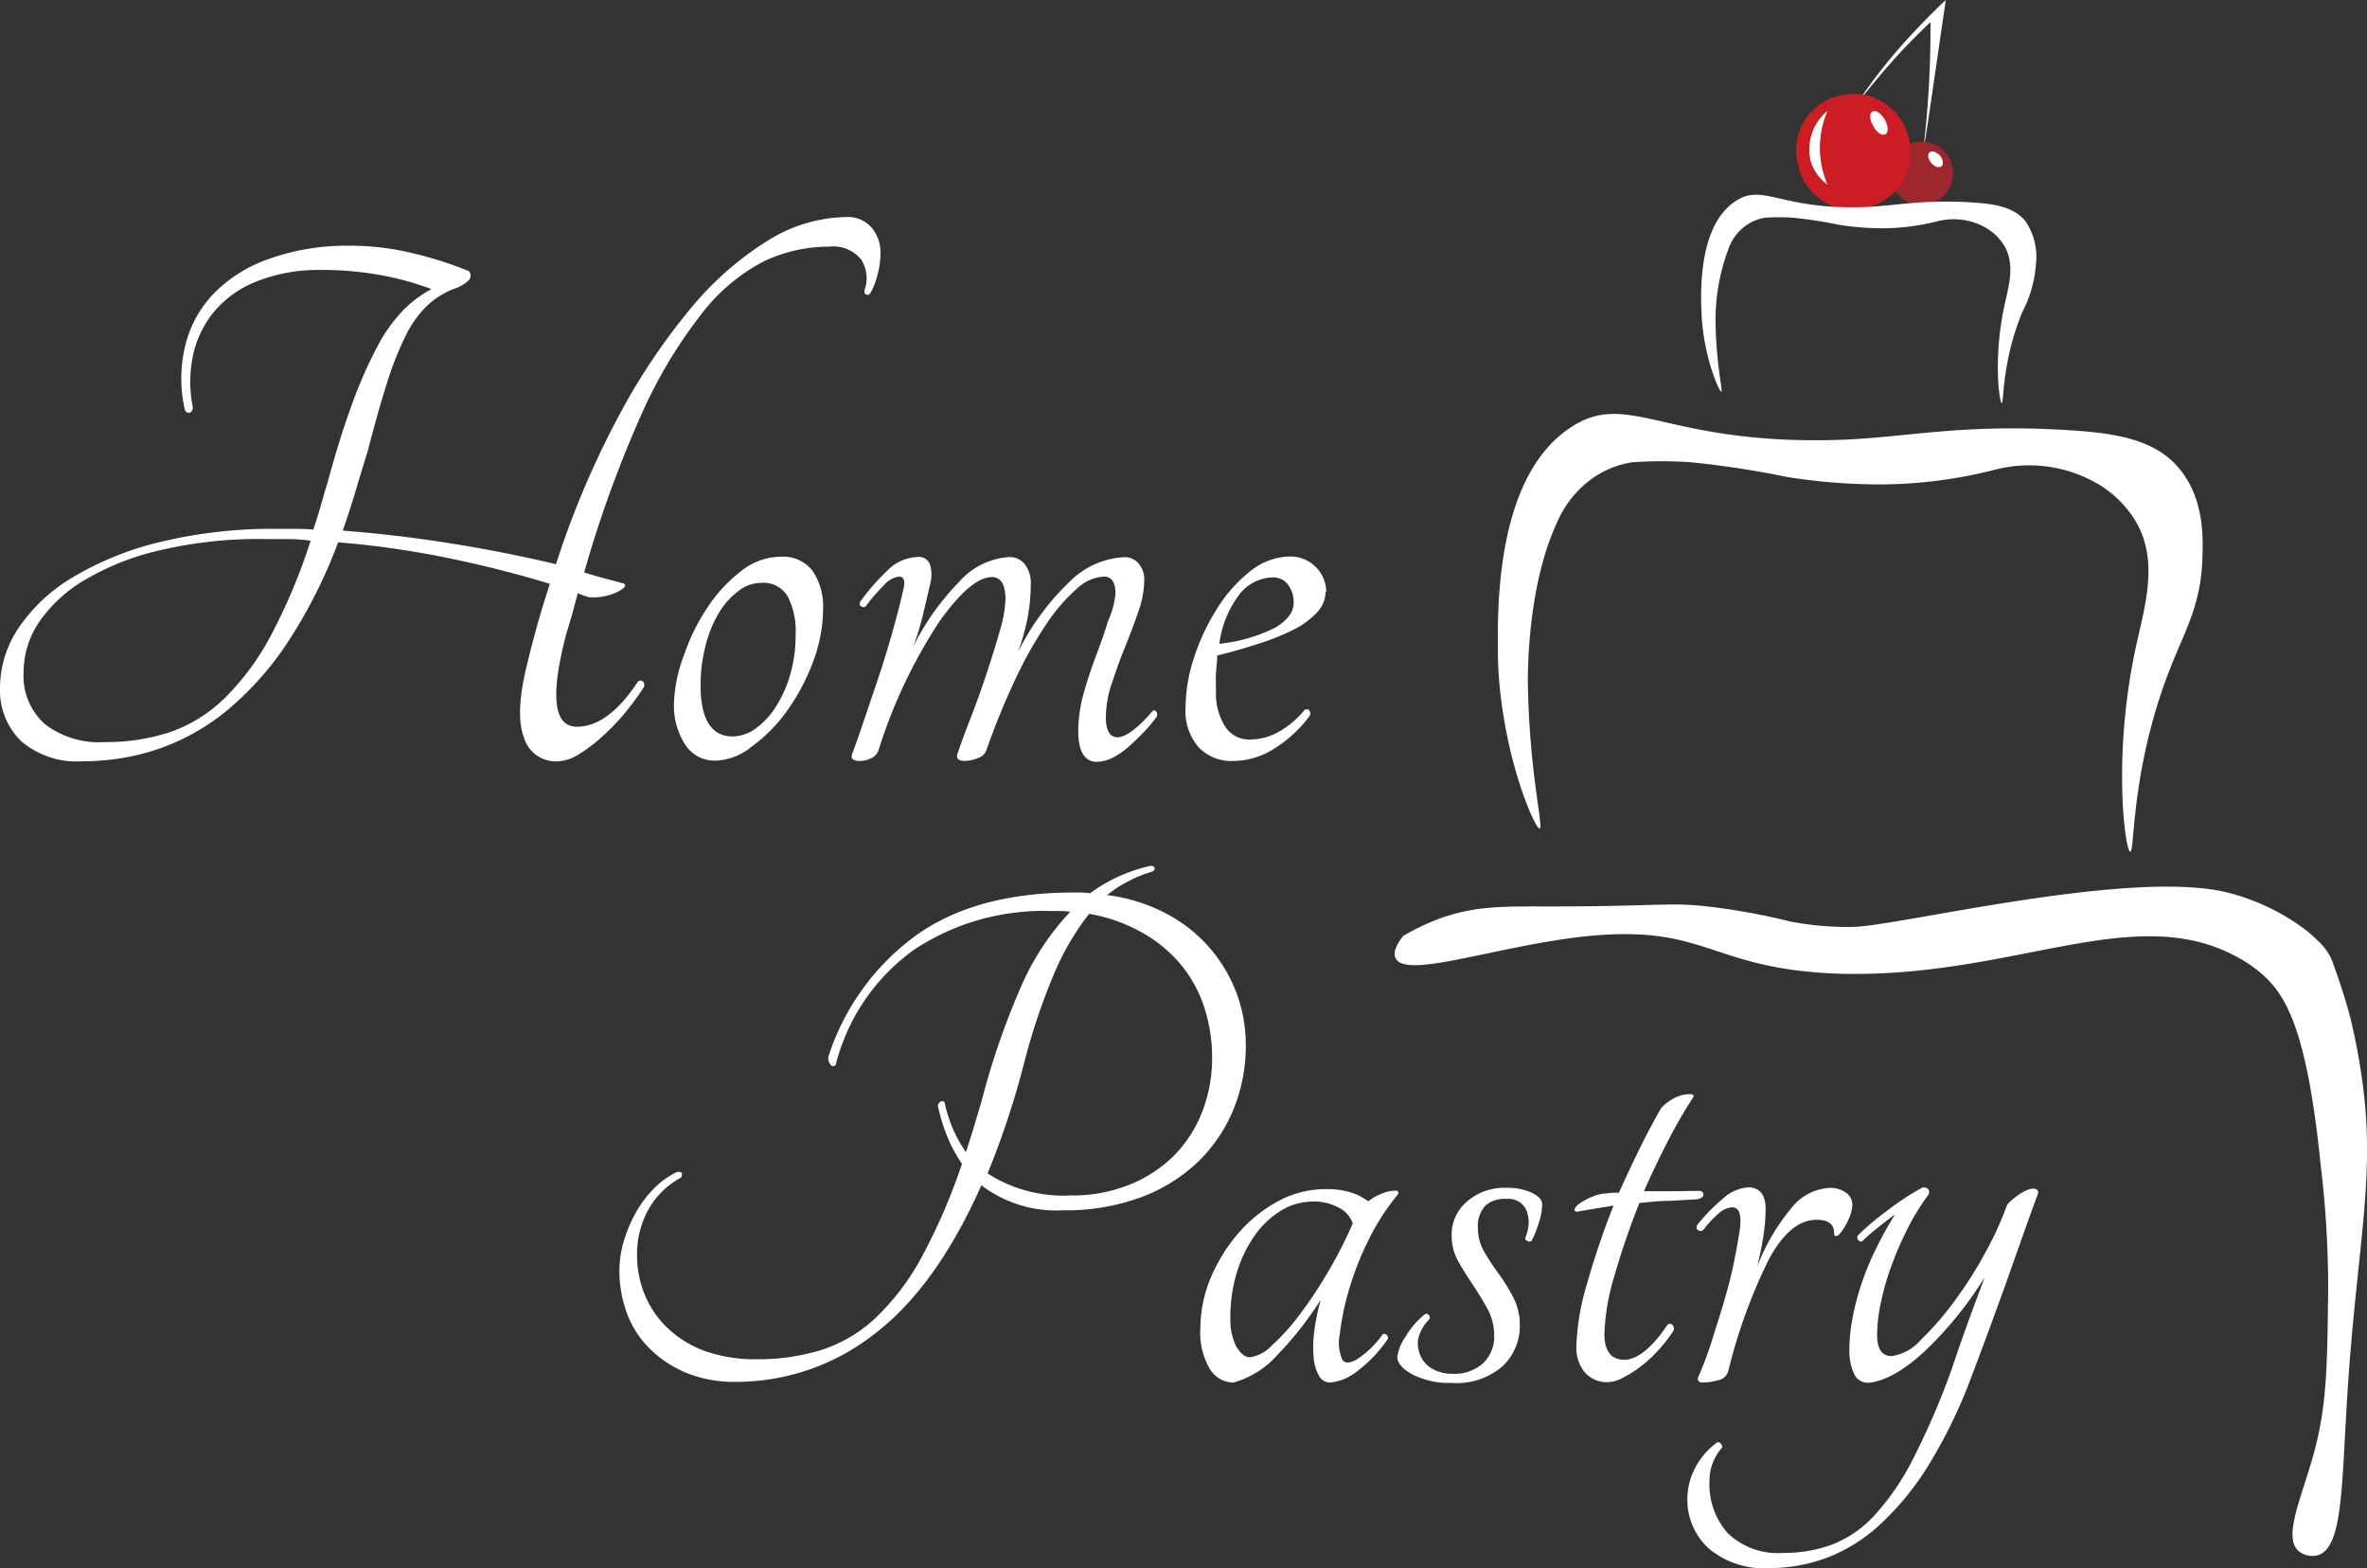 <svg xmlns="http://www.w3.org/2000/svg" viewBox="0 0 202.31 134.02"><rect x="0" y="0" width="202.31" height="134.02" fill="#333333" stroke="none"/><defs><style>.cls-1{fill:#fff;}.cls-2{fill:#9d272d;}.cls-3{fill:#cc1c24;}</style></defs><title>logo home pastry blanc patisserie le havre</title><g id="Calque_2" data-name="Calque 2"><g id="Calque_1-2" data-name="Calque 1"><path class="cls-1" d="M158.73,8.84a45,45,0,0,1,5.05-6.31c1-1.06,1.86-1.91,2.53-2.53l-.21,1.43c-1,6.83-1.62,11.21-1.69,11.2A88.91,88.91,0,0,0,165,3.16c0-.49,0-.92,0-1.27-.63.6-1.51,1.46-2.52,2.53C160.1,7,158.76,8.87,158.73,8.84Z"/><path class="cls-2" d="M166.83,14.11A2.65,2.65,0,0,1,165,17.38a2.56,2.56,0,0,1-3.32-1.87,2.59,2.59,0,0,1,1.76-3.27A2.63,2.63,0,0,1,166.83,14.11Z"/><path class="cls-3" d="M163.12,11.67a4.87,4.87,0,0,1-3.29,6,4.71,4.71,0,0,1-6.1-3.43,4.77,4.77,0,0,1,3.22-6A4.86,4.86,0,0,1,163.12,11.67Z"/><path class="cls-1" d="M72.33,18.55a2.66,2.66,0,0,1,2.18.92,3.31,3.31,0,0,1,.75,2.15A7.4,7.4,0,0,1,75,23.5a6.37,6.37,0,0,1-.64,1.61.26.26,0,0,1-.31.06c-.12,0-.17-.16-.17-.34a3,3,0,0,0-.28-2.66,3.08,3.08,0,0,0-2.73-1.09,12.88,12.88,0,0,0-5.73,1.33A16.17,16.17,0,0,0,59.83,27a40.82,40.82,0,0,0-5.06,8.54,100.63,100.63,0,0,0-4.84,13.38q.89.29,1.74.51l1.67.45c.23.18,0,.43-.65.75a4.74,4.74,0,0,1-2.36.41,7.9,7.9,0,0,1-.95-.34l-.44,1.67c-.17.57-.34,1.15-.52,1.74q-2.12,8,.89,8,2.67,0,5.19-3.82a.3.3,0,0,1,.41-.07c.14.09.18.25.14.48a24.78,24.78,0,0,1-1.68,2.29,19,19,0,0,1-1.94,2,12.82,12.82,0,0,1-2,1.5,3.6,3.6,0,0,1-1.81.58A2.84,2.84,0,0,1,44.77,63c-.53-1.39-.4-3.59.37-6.59Q46,52.9,47,49.9q-4-1.23-8.61-2.19a78.82,78.82,0,0,0-9.49-1.36,42.9,42.9,0,0,1-4.3,8.53,26.67,26.67,0,0,1-5.16,5.81A18.84,18.84,0,0,1,13.56,64,19.84,19.84,0,0,1,7.1,65.06a7.3,7.3,0,0,1-5.32-1.74A6.06,6.06,0,0,1,0,58.78a9.25,9.25,0,0,1,1.6-5.13,14.46,14.46,0,0,1,4.65-4.33,26.73,26.73,0,0,1,7.44-3,40.94,40.94,0,0,1,10.08-1.12h1.5q.75,0,1.5.06c.23-.63.43-1.28.62-1.94s.38-1.36.61-2.09q1.09-4,2.15-6.86a37.92,37.92,0,0,1,2.12-4.78,13.14,13.14,0,0,1,2.19-3.07,9.74,9.74,0,0,1,2.42-1.81,25,25,0,0,0-4.2-1.17,28.14,28.14,0,0,0-5.29-.47,14.37,14.37,0,0,0-5.5,1,9.08,9.08,0,0,0-3.62,2.6,8.7,8.7,0,0,0-1.78,3.75,10.9,10.9,0,0,0,0,4.44c-.05.23-.14.37-.28.41s-.27,0-.4-.2a11.85,11.85,0,0,1,0-5.43,9.72,9.72,0,0,1,2.38-4.47,12.1,12.1,0,0,1,4.68-3A19.71,19.71,0,0,1,29.85,21a22.66,22.66,0,0,1,5.46.65,31.65,31.65,0,0,1,4.78,1.53.59.59,0,0,1,0,.75,3.38,3.38,0,0,1-1.3.76,7.06,7.06,0,0,0-2.35,1.5,9.37,9.37,0,0,0-1.81,2.59,27.66,27.66,0,0,0-1.57,4c-.51,1.6-1.05,3.53-1.64,5.81-.37,1.18-.72,2.34-1.06,3.48s-.7,2.23-1.06,3.28c3,.23,6.08.59,9.22,1.09s6.15,1.1,9,1.78a76.52,76.52,0,0,1,5.29-12.53A54.33,54.33,0,0,1,59,26.4a27.18,27.18,0,0,1,6.63-5.84A13,13,0,0,1,72.33,18.55ZM9,63.42a17.19,17.19,0,0,0,5.53-.85,12.59,12.59,0,0,0,4.64-2.87,21.92,21.92,0,0,0,3.93-5.29,49.24,49.24,0,0,0,3.45-8.2,15.47,15.47,0,0,0-2-.14h-2A36.81,36.81,0,0,0,13.8,47a22.4,22.4,0,0,0-6.42,2.49,12.31,12.31,0,0,0-4,3.62,7.62,7.62,0,0,0-1.36,4.3,5.51,5.51,0,0,0,1.81,4.47A7.59,7.59,0,0,0,9,63.42Z"/><path class="cls-1" d="M66.73,47.58a3.16,3.16,0,0,1,2.73,1.22A5.37,5.37,0,0,1,70.35,52a13,13,0,0,1-.89,4.65,18,18,0,0,1-2.26,4.2,13.66,13.66,0,0,1-3,3,5.22,5.22,0,0,1-3,1.16,3,3,0,0,1-2.59-1.3,6.1,6.1,0,0,1-1-3.69A12.6,12.6,0,0,1,58.46,56a17.18,17.18,0,0,1,2-4.07,12.83,12.83,0,0,1,2.87-3.11A5.49,5.49,0,0,1,66.73,47.58Zm-4.1,15.36a3.44,3.44,0,0,0,2-.71,6.77,6.77,0,0,0,1.74-1.92,10.7,10.7,0,0,0,1.2-2.76A11.86,11.86,0,0,0,68,54.27,6.52,6.52,0,0,0,67.34,51a2.41,2.41,0,0,0-2.25-1.19,3.22,3.22,0,0,0-2,.72,6.43,6.43,0,0,0-1.68,1.91,10.3,10.3,0,0,0-1.12,2.8,13.32,13.32,0,0,0-.41,3.38Q59.9,62.94,62.63,62.94Z"/><path class="cls-1" d="M95.34,50.72q0-1.44-1-1.44a3.64,3.64,0,0,0-2.26,1,15,15,0,0,0-2.56,2.93,34.8,34.8,0,0,0-2.66,4.68,62.51,62.51,0,0,0-2.56,6.25,1.12,1.12,0,0,1-.72.65,2.94,2.94,0,0,1-1.13.24c-.54,0-.75-.21-.61-.61.27-.82.65-1.85,1.13-3.08s.93-2.49,1.36-3.79.81-2.51,1.13-3.65a10.63,10.63,0,0,0,.48-2.67c0-1.27-.39-1.91-1.16-1.91q-1.79,0-4.51,3.83a43.74,43.74,0,0,0-5.19,11,1.12,1.12,0,0,1-.62.65,2.25,2.25,0,0,1-1,.24,1,1,0,0,1-.55-.14c-.13-.09-.16-.25-.07-.47.37-1,.75-2.11,1.16-3.32s.82-2.42,1.23-3.65S76,55,76.32,53.86s.63-2.3.86-3.35c.22-.82.11-1.23-.35-1.23a2.05,2.05,0,0,0-1.29.75A15.44,15.44,0,0,0,74,51.81a.32.32,0,0,1-.41,0,.27.27,0,0,1-.07-.38,18.62,18.62,0,0,1,2.29-2.63,3.75,3.75,0,0,1,2.56-1.19,1,1,0,0,1,1.13.68,3.08,3.08,0,0,1,0,1.64c-.23,1-.45,1.92-.65,2.76a23.44,23.44,0,0,1-.79,2.56,21.66,21.66,0,0,1,3.93-5.53,6.18,6.18,0,0,1,4.27-2.11,1.65,1.65,0,0,1,1.33.61,2.6,2.6,0,0,1,.51,1.71,15.57,15.57,0,0,1-.27,2.87,19.32,19.32,0,0,1-.82,2.93,21.36,21.36,0,0,1,4.4-6,7.07,7.07,0,0,1,4.68-2.11,1.57,1.57,0,0,1,1.23.54,2.11,2.11,0,0,1,.48,1.44,8.24,8.24,0,0,1-.51,2.69c-.34,1-.72,2-1.13,3s-.79,2.09-1.13,3.11a9.19,9.19,0,0,0-.51,2.9c0,1.14.34,1.71,1,1.71s1.73-.75,3-2.25c.09-.09.19-.07.31.06a.42.42,0,0,1,0,.48,12.15,12.15,0,0,1-1,1.2c-.41.43-.83.84-1.27,1.23a6.52,6.52,0,0,1-1.4,1,3.22,3.22,0,0,1-1.43.38c-1,0-1.57-.87-1.57-2.6a12,12,0,0,1,.48-3.31c.31-1.11.67-2.18,1.06-3.21s.73-2,1-2.9A7.26,7.26,0,0,0,95.34,50.72Z"/><path class="cls-1" d="M113.3,50.58a2.6,2.6,0,0,1-.75,1.78,7,7,0,0,1-2,1.46,19.92,19.92,0,0,1-3,1.2c-1.11.36-2.28.71-3.51,1,0,.51-.08,1-.11,1.51s0,1,0,1.64a5.16,5.16,0,0,0,.75,2.86,2.38,2.38,0,0,0,2.12,1.17,5,5,0,0,0,2.56-.69,7.9,7.9,0,0,0,2.15-1.84c.18-.09.32-.07.41.07a.44.44,0,0,1,0,.47,10.87,10.87,0,0,1-2.9,2.7,6.64,6.64,0,0,1-3.66,1.13,3.88,3.88,0,0,1-2.9-1.16,4.73,4.73,0,0,1-1.13-3.42,13.9,13.9,0,0,1,.75-4.33,18.46,18.46,0,0,1,2-4.2,12.2,12.2,0,0,1,2.83-3.15,5.53,5.53,0,0,1,3.38-1.22,3.07,3.07,0,0,1,3.07,3Zm-4.5-1.23a3.69,3.69,0,0,0-2.8,1.37,8.75,8.75,0,0,0-1.78,4.3,13.73,13.73,0,0,0,4.82-1.4c1-.62,1.53-1.31,1.53-2.08a2.47,2.47,0,0,0-.48-1.57A1.56,1.56,0,0,0,108.8,49.35Z"/><path class="cls-1" d="M94.63,76.5a14.65,14.65,0,0,1,5.07,1.59,12.68,12.68,0,0,1,6,6.82,12.62,12.62,0,0,1,.78,4.39,14.35,14.35,0,0,1-1.07,5.56,13.33,13.33,0,0,1-3.06,4.48,14.18,14.18,0,0,1-4.87,3,18.56,18.56,0,0,1-6.6,1.1,10.57,10.57,0,0,1-7-2.14q-3.9,8.78-9.26,12.8a19.11,19.11,0,0,1-11.74,4,10.74,10.74,0,0,1-4.32-.81,9.83,9.83,0,0,1-3.12-2.12,8.24,8.24,0,0,1-1.88-3,10.47,10.47,0,0,1-.62-3.54,9.1,9.1,0,0,1,.36-2.5,11.79,11.79,0,0,1,1-2.41,9.61,9.61,0,0,1,1.53-2.08,7.07,7.07,0,0,1,2-1.46c.43-.09.56.07.39.46a6.86,6.86,0,0,0-2.83,2.79,7.84,7.84,0,0,0-.94,3.77,8.86,8.86,0,0,0,.68,3.51,8.27,8.27,0,0,0,2,2.86,9.16,9.16,0,0,0,3.19,1.92,12.82,12.82,0,0,0,4.35.68,18.39,18.39,0,0,0,5.49-.78,12.26,12.26,0,0,0,4.62-2.7,20.75,20.75,0,0,0,3.93-5.13,50.46,50.46,0,0,0,3.51-8.09A12.77,12.77,0,0,1,81,97.23a15.36,15.36,0,0,1-.84-2.73.52.52,0,0,1,.26-.36.23.23,0,0,1,.32.1,11.55,11.55,0,0,0,1.82,4.23c.44-1.35.89-2.84,1.37-4.49a64.63,64.63,0,0,1,3.28-9.52,22.25,22.25,0,0,1,4.26-6.53,5.33,5.33,0,0,0-.82-.07h-.87a20,20,0,0,0-11.67,3.32A17.31,17.31,0,0,0,71.43,91,.26.26,0,0,1,71,91a.86.86,0,0,1-.2-.68,20.63,20.63,0,0,1,7.35-10.27q5.13-3.76,13.58-3.77h.75a3.73,3.73,0,0,1,.68.07A13.7,13.7,0,0,1,98.34,74c.21,0,.33.07.35.2s-.07.24-.29.32a10.17,10.17,0,0,0-2,.82A9.46,9.46,0,0,0,94.63,76.5Zm-3.12,25.67a13,13,0,0,0,5-.91,11.45,11.45,0,0,0,3.84-2.5A11,11,0,0,0,102.76,95a12.54,12.54,0,0,0,.84-4.61,13.67,13.67,0,0,0-.68-4.32,11.07,11.07,0,0,0-2-3.64,11.88,11.88,0,0,0-3.31-2.73,14.08,14.08,0,0,0-4.52-1.6A22.23,22.23,0,0,0,90,83.45a53.94,53.94,0,0,0-2.47,7.41,72.88,72.88,0,0,1-3.12,9.43A12,12,0,0,0,91.51,102.17Z"/><path class="cls-1" d="M118.16,114.06c.08-.08.19-.08.32,0a.32.32,0,0,1,.13.39,11.7,11.7,0,0,1-2.69,2.8,4.26,4.26,0,0,1-2.25.91,1.08,1.08,0,0,1-.94-.59,3.66,3.66,0,0,1-.45-1.59,9.8,9.8,0,0,1,.06-2.27,17.64,17.64,0,0,1,.55-2.63,29.56,29.56,0,0,1-3.7,4.71,7.85,7.85,0,0,1-3.77,2.37,2.38,2.38,0,0,1-2-1.14,6.08,6.08,0,0,1-.82-3.54,11.13,11.13,0,0,1,.88-4.26,14.27,14.27,0,0,1,2.37-3.83,12,12,0,0,1,3.45-2.76,8.49,8.49,0,0,1,4.09-1,6.74,6.74,0,0,1,2,.26,5.19,5.19,0,0,1,1.56.78,4.19,4.19,0,0,1,1.07-.62,3.17,3.17,0,0,1,1.27-.29c.21,0,.28.1.19.32a19.85,19.85,0,0,0-2.56,4,25.32,25.32,0,0,0-1.66,4.29,22.37,22.37,0,0,0-.75,3.67,3.58,3.58,0,0,0,.23,2.18q.31.45,1.17,0A8,8,0,0,0,118.16,114.06ZM106.85,116a3.22,3.22,0,0,0,1.85-1,18.12,18.12,0,0,0,2.37-2.63,36,36,0,0,0,2.44-3.67,38.33,38.33,0,0,0,2.11-4.13,2.32,2.32,0,0,0-1.2-1.36,4.39,4.39,0,0,0-2.18-.52,5.27,5.27,0,0,0-2.69.74,7.62,7.62,0,0,0-2.25,2.08,11,11,0,0,0-1.56,3.16,13.06,13.06,0,0,0-.58,4,5.09,5.09,0,0,0,.49,2.38C106,115.64,106.37,116,106.85,116Z"/><path class="cls-1" d="M128.75,101.52a5,5,0,0,1,2.18.42c.58.29.88.6.88,1a5.29,5.29,0,0,1-.3,1.62,8.57,8.57,0,0,1-.61,1.5.33.33,0,0,1-.36,0c-.15-.07-.21-.16-.16-.29a4,4,0,0,0,.26-1,2.68,2.68,0,0,0-.07-1,1.65,1.65,0,0,0-1.82-1.3A2.47,2.47,0,0,0,127,103a2.58,2.58,0,0,0-.68,2,4,4,0,0,0,.55,2,21,21,0,0,0,1.24,1.88,16.21,16.21,0,0,1,1.23,2,5.05,5.05,0,0,1,.56,2.37,4.7,4.7,0,0,1-1.47,3.51,6,6,0,0,1-4.38,1.43,6.8,6.8,0,0,1-3.32-.72c-.87-.47-1.3-1-1.3-1.49a3.94,3.94,0,0,1,.72-1.76,6.85,6.85,0,0,1,1.62-1.88.24.24,0,0,1,.36.06.29.29,0,0,1,0,.39,3.32,3.32,0,0,0-.78,1.21,2,2,0,0,0-.13,1.2,2.42,2.42,0,0,0,1,1.66,3.31,3.31,0,0,0,1.92.55,3.63,3.63,0,0,0,2.63-.91,3.11,3.11,0,0,0,.94-2.34,4.77,4.77,0,0,0-.58-2.31c-.39-.71-.82-1.4-1.27-2.08s-.87-1.34-1.24-2a4.55,4.55,0,0,1-.55-2.18,3.72,3.72,0,0,1,1.27-2.86A4.82,4.82,0,0,1,128.75,101.52Z"/><path class="cls-1" d="M145.32,101.78c.22.09.31.22.26.39s-.24.28-.58.33l-2.31.13c-.84,0-1.7.1-2.57.19a64.34,64.34,0,0,0-2.14,6.24,19.08,19.08,0,0,0-.85,4.94c0,1.47.57,2.21,1.69,2.21s2.37-1,3.71-3a.29.29,0,0,1,.39,0,.48.48,0,0,1,.13.49,13,13,0,0,1-1.33,1.72,11.56,11.56,0,0,1-1.53,1.4,9.86,9.86,0,0,1-1.5.94,2.72,2.72,0,0,1-1.17.36,2.5,2.5,0,0,1-2.11-.88,3.36,3.36,0,0,1-.68-2.11,20.58,20.58,0,0,1,.91-5.39,68.82,68.82,0,0,1,2.27-6.7l-1.62.26-1.5.26c-.21,0-.27-.15-.16-.32a1.63,1.63,0,0,1,.59-.52,5.48,5.48,0,0,1,1-.49,3.11,3.11,0,0,1,1.11-.23,3.15,3.15,0,0,1,.55-.06h.49c.61-1.35,1.21-2.64,1.82-3.87s1.21-2.37,1.82-3.41a4.63,4.63,0,0,1,.88-.69,3.24,3.24,0,0,1,.94-.39,2.42,2.42,0,0,1,.71-.06c.18,0,.24.1.2.23a41.43,41.43,0,0,0-2.18,3.77c-.71,1.38-1.4,2.81-2.05,4.29.78,0,1.56,0,2.34,0S144.46,101.78,145.32,101.78Z"/><path class="cls-1" d="M150.91,103.34a15.61,15.61,0,0,1-.19,2.28c-.13.86-.31,1.73-.52,2.6a17.81,17.81,0,0,1,2.86-4.91,4.48,4.48,0,0,1,3.38-1.79,2.31,2.31,0,0,1,1.3.39,1.25,1.25,0,0,1,.58,1.11,3.28,3.28,0,0,1-.39,1.33,4.44,4.44,0,0,1-.78,1.2c-.26.17-.39.11-.39-.19,0-.74-.5-1.11-1.49-1.11-1.52,0-2.88,1.14-4.1,3.41a46.37,46.37,0,0,0-3.44,9.46,1.08,1.08,0,0,1-.88.84,5.21,5.21,0,0,1-1.27.2c-.47,0-.58-.24-.32-.72.39-.91.76-1.89,1.1-3s.69-2.14,1-3.22.6-2.14.81-3.18.39-2,.52-2.86c.18-1.3,0-2-.65-2a2,2,0,0,0-1.2.58,8.81,8.81,0,0,0-1.27,1.37.39.39,0,0,1-.45,0,.32.32,0,0,1-.07-.42,15.39,15.39,0,0,1,2.18-2.24,3.62,3.62,0,0,1,2.24-1C150.44,101.52,150.91,102.13,150.91,103.34Z"/><path class="cls-1" d="M171.51,103.08a1.16,1.16,0,0,1,.33-.42,7.49,7.49,0,0,1,.62-.49,4,4,0,0,1,.71-.42,1.43,1.43,0,0,1,.55-.16c.39,0,.55.15.46.45-1,2.69-1.89,5.3-2.8,7.83s-1.88,5.17-2.92,7.9a42.87,42.87,0,0,1-3.74,7.64,23.83,23.83,0,0,1-4.16,5,14,14,0,0,1-4.51,2.76,14.17,14.17,0,0,1-4.81.85A7.32,7.32,0,0,1,146,132.3a5.68,5.68,0,0,1-1.78-4.26,5.75,5.75,0,0,1,.61-2.47,6.28,6.28,0,0,1,1.92-2.28c.13-.08.25,0,.36.13s.12.31,0,.39a4.27,4.27,0,0,0-1,2.8,6.26,6.26,0,0,0,1.56,4.42,6.18,6.18,0,0,0,4.75,1.69,11.86,11.86,0,0,0,4.19-.72,9.71,9.71,0,0,0,3.64-2.53,21.64,21.64,0,0,0,3.31-4.88,66,66,0,0,0,3.29-7.67c.47-1.43.94-2.75,1.39-4s.92-2.47,1.4-3.77a31.4,31.4,0,0,1-5.17,6.37c-1.8,1.65-3.39,2.53-4.77,2.66a1.3,1.3,0,0,1-1.24-.78,4.84,4.84,0,0,1-.39-2.14,14.43,14.43,0,0,1,.26-2.57,21.65,21.65,0,0,1,.75-2.89,22.29,22.29,0,0,1,1.23-3,29.51,29.51,0,0,1,1.66-3c-.48.35-1,.73-1.49,1.14a13.48,13.48,0,0,0-1.3,1.14c-.13.08-.25,0-.36-.1a.33.33,0,0,1,0-.42,22.45,22.45,0,0,1,2.47-2.08,22.13,22.13,0,0,1,3.05-2c.43,0,.61.19.52.58a19.93,19.93,0,0,0-1.79,2.89,30.25,30.25,0,0,0-1.39,3.19,21.44,21.44,0,0,0-.91,3.15,13.64,13.64,0,0,0-.33,2.79c0,1.22.41,1.82,1.24,1.82a4.06,4.06,0,0,0,2.5-1.39,26.07,26.07,0,0,0,2.92-3.38,34.82,34.82,0,0,0,2.67-4.23A27.42,27.42,0,0,0,171.51,103.08Z"/><path class="cls-1" d="M134.25,36.53c4.91-3.24,7.92,1.41,22.36,1.08,6.1-.14,10.54-1.4,19.8-.87,4.28.25,7.8.74,9.93,3.4s1.94,6,1.9,7.59c-.1,3.7-1.37,6-2.48,8.71-3.7,9-3.26,16.4-3.69,16.35s-1.54-8.12.48-17.47c.75-3.47,2-7.33,0-10.75a9.34,9.34,0,0,0-3.17-3.17,11.65,11.65,0,0,0-8.85-1.26A40.34,40.34,0,0,1,161,41.4a50.35,50.35,0,0,1-8.23-.63,80.27,80.27,0,0,0-8.22-1.26,36.29,36.29,0,0,0-5.06,0,8.15,8.15,0,0,0-3.37,1.36,9,9,0,0,0-3,3.7c-2.62,5.53-2.54,13.26-2.53,13.91.14,7.76,1.37,12.25,1,12.33s-3.24-6.3-3.55-14.22C128,53,127.54,40.94,134.25,36.53Z"/><path class="cls-1" d="M148.34,17.19c2.33-1.54,3.77.67,10.64.52,2.9-.07,5-.67,9.41-.42,2,.12,3.72.36,4.73,1.62a5.4,5.4,0,0,1,.9,3.61,10.54,10.54,0,0,1-1.17,4.15c-1.77,4.27-1.56,7.8-1.76,7.78s-.74-3.87.23-8.32c.35-1.65.94-3.48,0-5.11a4.51,4.51,0,0,0-1.51-1.51,5.57,5.57,0,0,0-4.21-.6,19.31,19.31,0,0,1-4.52.6,24.24,24.24,0,0,1-3.91-.3,36.52,36.52,0,0,0-3.91-.6,17.21,17.21,0,0,0-2.41,0,3.84,3.84,0,0,0-1.6.65A4.1,4.1,0,0,0,147.84,21a17.31,17.31,0,0,0-1.21,6.62c.07,3.69.65,5.83.49,5.86s-1.54-3-1.69-6.76C145.36,25,145.14,19.29,148.34,17.19Z"/><path class="cls-1" d="M156.2,9.47a4.28,4.28,0,0,0-1.44,4.31,3.91,3.91,0,0,0,1.44,2,8.2,8.2,0,0,1-.63-2.53A8.06,8.06,0,0,1,156.2,9.47Z"/><path class="cls-1" d="M161.09,10.21c.31.53.34,1.09.08,1.26s-.74-.1-1.06-.68-.35-1.08-.09-1.25S160.77,9.65,161.09,10.21Z"/><path class="cls-1" d="M165.81,13.29c.27.33.33.73.14.91s-.59.08-.88-.27-.35-.72-.15-.91S165.52,13,165.81,13.29Z"/><path class="cls-1" d="M119.92,80a19,19,0,0,1,2.53-1.26c3.32-1.36,5.91-1.27,10.12-1.27,9.86,0,10.12-.44,14.26.11a55.56,55.56,0,0,1,6.2,1.18h0a26.12,26.12,0,0,0,5.35.46c4-.1,23.32-4.89,31.76-3a18.77,18.77,0,0,1,6.58,3,11.43,11.43,0,0,1,1.36,1.15,5.19,5.19,0,0,1,1.1,1.41,4.34,4.34,0,0,1,.24.6s.86,2.27,1.47,4.63a52.15,52.15,0,0,1,1.27,7.59c.61,7.24-.76,12.9-1.5,24.14-.53,8.12-.37,13.56-2.57,14.18a1.85,1.85,0,0,1-1.63-.36c-1.34-1.19.23-4.5,1.27-8.22,1.14-4.13,1.18-7.39,1.26-13.92a87,87,0,0,0-.63-10.76c-1.18-11.74-3-14.65-5.06-16.44a11.61,11.61,0,0,0-2.22-1.5c-8.83-4.71-19.08,1.9-33.84,1.5C146.15,82.85,146,79,135.73,80c-7.62.78-15.56,3.73-16.44,1.9C119,81.35,119.48,80.58,119.92,80Z"/></g></g></svg>
